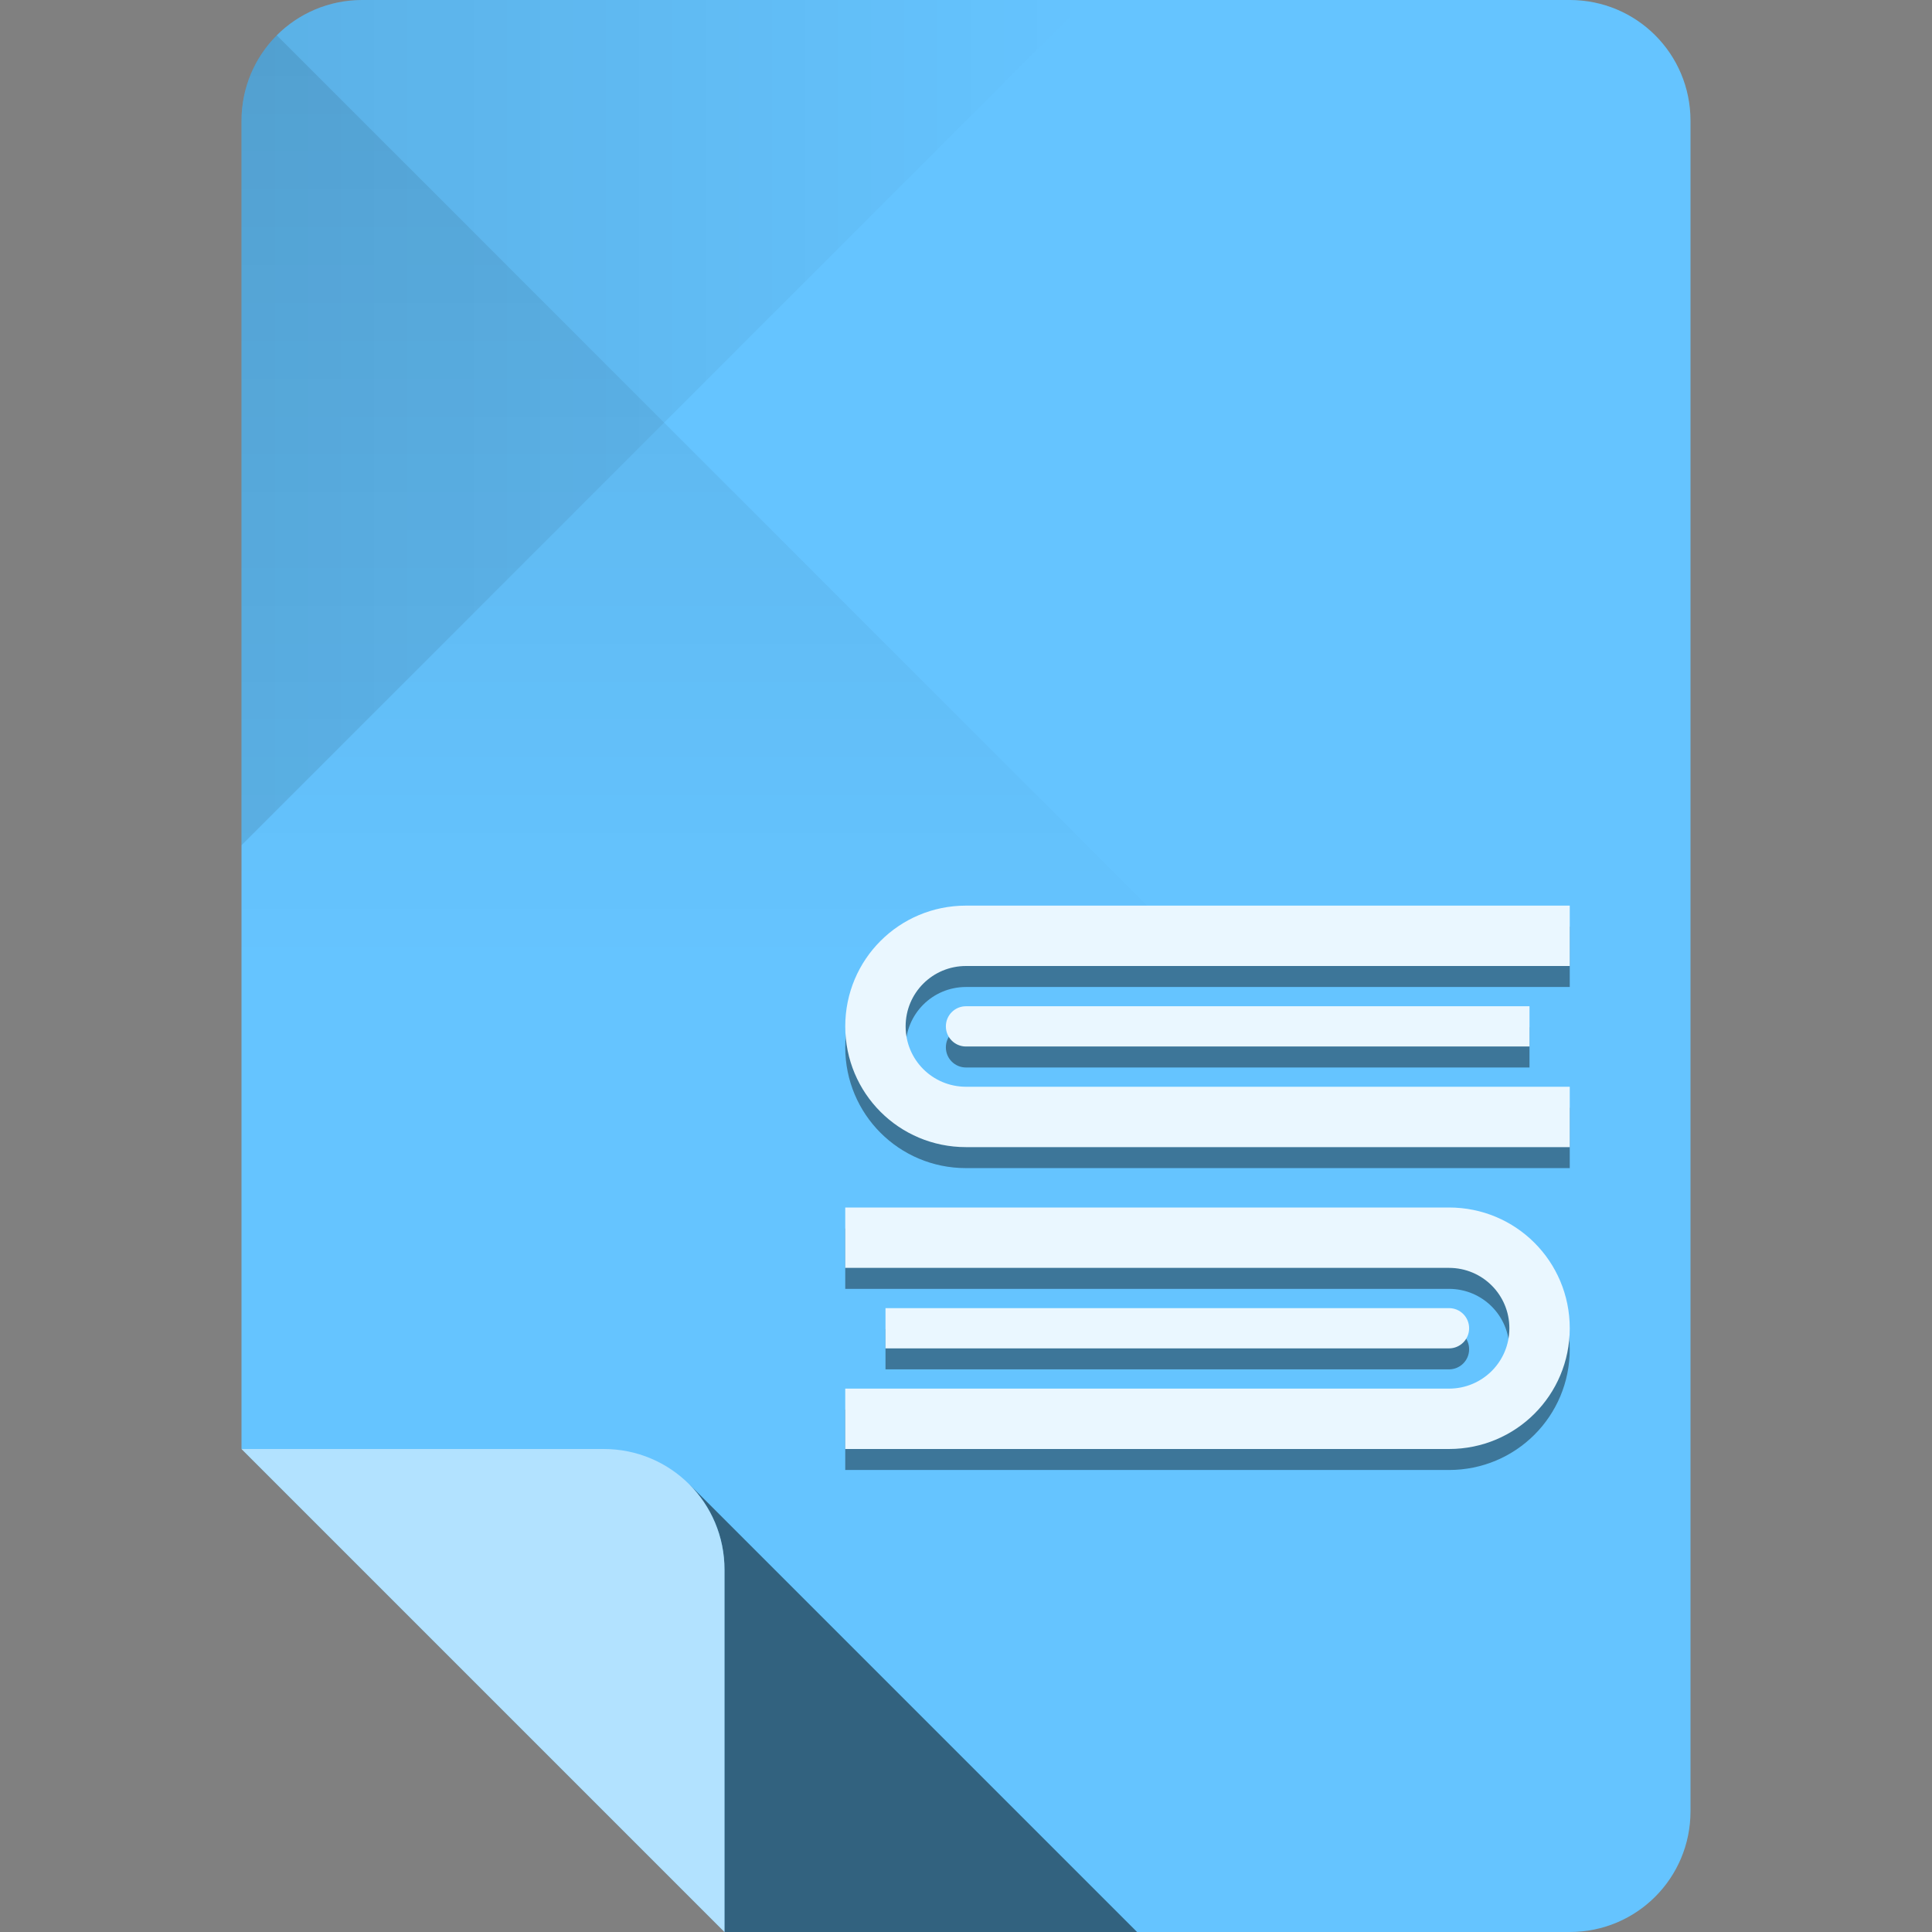 <?xml version="1.0" encoding="UTF-8" standalone="no"?>
<!-- Created with Inkscape (http://www.inkscape.org/) -->

<svg
   xmlns:dc="http://purl.org/dc/elements/1.1/"
   xmlns:cc="http://creativecommons.org/ns#"
   xmlns:rdf="http://www.w3.org/1999/02/22-rdf-syntax-ns#"
   xmlns:svg="http://www.w3.org/2000/svg"
   xmlns="http://www.w3.org/2000/svg"
   xmlns:xlink="http://www.w3.org/1999/xlink"
   xmlns:sodipodi="http://sodipodi.sourceforge.net/DTD/sodipodi-0.dtd"
   xmlns:inkscape="http://www.inkscape.org/namespaces/inkscape"
   sodipodi:docname="application-postscript.svg"
   inkscape:version="0.48.4 r9939"
   version="1.1"
   id="svg2"
   height="96"
   width="96">
  <rect width="100%" height="100%" fill="#808080" stroke="none"/>
  <sodipodi:namedview
     id="base"
     pagecolor="#ffffff"
     bordercolor="#000000"
     borderopacity="1"
     inkscape:pageopacity="0"
     inkscape:pageshadow="2"
     inkscape:zoom="8.3526988"
     inkscape:cx="57.233839"
     inkscape:cy="42.130548"
     inkscape:document-units="px"
     inkscape:current-layer="layer1"
     showgrid="true"
     inkscape:snap-page="true"
     inkscape:snap-bbox="true"
     inkscape:window-width="1301"
     inkscape:window-height="744"
     inkscape:window-x="65"
     inkscape:window-y="24"
     inkscape:window-maximized="1"
     showguides="true"
     inkscape:guide-bbox="true">
    <inkscape:grid
       snapvisiblegridlinesonly="true"
       enabled="true"
       visible="true"
       empspacing="6"
       id="grid2985"
       type="xygrid" />
    <sodipodi:guide
       id="guide3779"
       position="90,60"
       orientation="0,1" />
    <sodipodi:guide
       id="guide3781"
       position="54,24"
       orientation="0,1" />
    <sodipodi:guide
       id="guide3783"
       position="78,54"
       orientation="1,0" />
    <sodipodi:guide
       id="guide3785"
       position="42,54"
       orientation="1,0" />
  </sodipodi:namedview>
  <defs
     id="defs4">
    <linearGradient
       id="linearGradient4013"
       inkscape:collect="always">
      <stop
         id="stop4015"
         offset="0"
         style="stop-color:#000000;stop-opacity:1;" />
      <stop
         id="stop4017"
         offset="1"
         style="stop-color:#000000;stop-opacity:0;" />
    </linearGradient>
    <linearGradient
       id="linearGradient4005"
       inkscape:collect="always">
      <stop
         id="stop4007"
         offset="0"
         style="stop-color:#000000;stop-opacity:1;" />
      <stop
         id="stop4009"
         offset="1"
         style="stop-color:#000000;stop-opacity:0;" />
    </linearGradient>
    <linearGradient
       gradientUnits="userSpaceOnUse"
       y2="48"
       x2="30"
       y1="-1.4210855e-14"
       x1="30"
       id="linearGradient4011"
       xlink:href="#linearGradient4005"
       inkscape:collect="always" />
    <linearGradient
       gradientUnits="userSpaceOnUse"
       y2="956.362"
       x2="54"
       y1="956.362"
       x1="12"
       id="linearGradient4019"
       xlink:href="#linearGradient4013"
       inkscape:collect="always" />
  </defs>
  <g
     transform="translate(0,-956.362)"
     id="layer1"
     inkscape:groupmode="layer"
     inkscape:label="Layer 1">
    <path
       style="fill:#65c4ff;fill-opacity:1;stroke:none"
       d="m 18,956.362 c -3.324,0 -6,2.676 -6,6 l 0,66 12,12 12,12 42,0 c 3.324,0 6,-2.676 6,-6 l 0,-84 c 0,-3.324 -2.676,-6 -6,-6 l -60,0 z"
       id="rect3856"
       inkscape:connector-curvature="0" />
    <path
       id="path3887"
       transform="translate(0,956.362)"
       d="M 34.25 73.75 C 35.334 74.835 36 76.338 36 78 L 36 96 L 56.5 96 L 34.25 73.75 z "
       style="opacity:0.5;fill:#000000;fill-opacity:1;stroke:none" />
    <path
       style="opacity:0.5;fill:#ffffff;fill-opacity:1;stroke:none"
       d="m 12,1028.362 12,12 12,12 0,-18 c 0,-3.324 -2.676,-6 -6,-6 l -18,0 z"
       id="path3859"
       inkscape:connector-curvature="0" />
    <path
       inkscape:connector-curvature="0"
       id="path3944"
       d="m 12,962.362 0,36 21,-21 21,-21 -36,0 c -3.324,0 -6,2.676 -6,6 z"
       style="fill:url(#linearGradient4019);fill-opacity:1;stroke:none;opacity:0.1" />
    <path
       transform="translate(0,956.362)"
       sodipodi:nodetypes="sccccs"
       inkscape:connector-curvature="0"
       id="path3939"
       d="M 12,6 12,48 60,48 33,21 13.75,1.75 C 12.665,2.834 12,4.338 12,6 z"
       style="opacity:0.1;fill:url(#linearGradient4011);fill-opacity:1;stroke:none" />
    <path
       id="path3787"
       d="m 42,1017.405 0,3 30,0 c 1.662,0 3,1.338 3,3 0,1.662 -1.338,3 -3,3 l -30,0 0,3 30,0 c 3.324,0 6,-2.676 6,-6 0,-3.324 -2.676,-6 -6,-6 l -30,0 z m 2,5 0,2 28,0 c 0.554,0 1,-0.446 1,-1 0,-0.554 -0.446,-1 -1,-1 l -28,0 z"
       style="opacity:0.4;fill:#000000;fill-opacity:1;stroke:none"
       inkscape:connector-curvature="0" />
    <path
       style="opacity:1;fill:#eaf7ff;fill-opacity:1;stroke:none"
       d="M 42 60 L 42 63 L 72 63 C 73.662 63 75 64.338 75 66 C 75 67.662 73.662 69 72 69 L 42 69 L 42 72 L 72 72 C 75.324 72 78 69.324 78 66 C 78 62.676 75.324 60 72 60 L 42 60 z M 44 65 L 44 67 L 72 67 C 72.554 67 73 66.554 73 66 C 73 65.446 72.554 65 72 65 L 44 65 z "
       transform="translate(0,956.362)"
       id="rect3002" />
    <path
       inkscape:connector-curvature="0"
       style="opacity:0.4;fill:#000000;fill-opacity:1;stroke:none"
       d="m 78,1002.405 0,3 -30,0 c -1.662,0 -3,1.338 -3,3 0,1.662 1.338,3 3,3 l 30,0 0,3 -30,0 c -3.324,0 -6,-2.676 -6,-6 0,-3.324 2.676,-6 6,-6 l 30,0 z m -2,5 0,2 -28,0 c -0.554,0 -1,-0.446 -1,-1 0,-0.554 0.446,-1 1,-1 l 28,0 z"
       id="path3789" />
    <path
       id="path3785"
       d="m 78,1001.362 0,3 -30,0 c -1.662,0 -3,1.338 -3,3 0,1.662 1.338,3 3,3 l 30,0 0,3 -30,0 c -3.324,0 -6,-2.676 -6,-6 0,-3.324 2.676,-6 6,-6 l 30,0 z m -2,5 0,2 -28,0 c -0.554,0 -1,-0.446 -1,-1 0,-0.554 0.446,-1 1,-1 l 28,0 z"
       style="opacity:1;fill:#eaf7ff;fill-opacity:1;stroke:none"
       inkscape:connector-curvature="0" />
  </g>
</svg>
